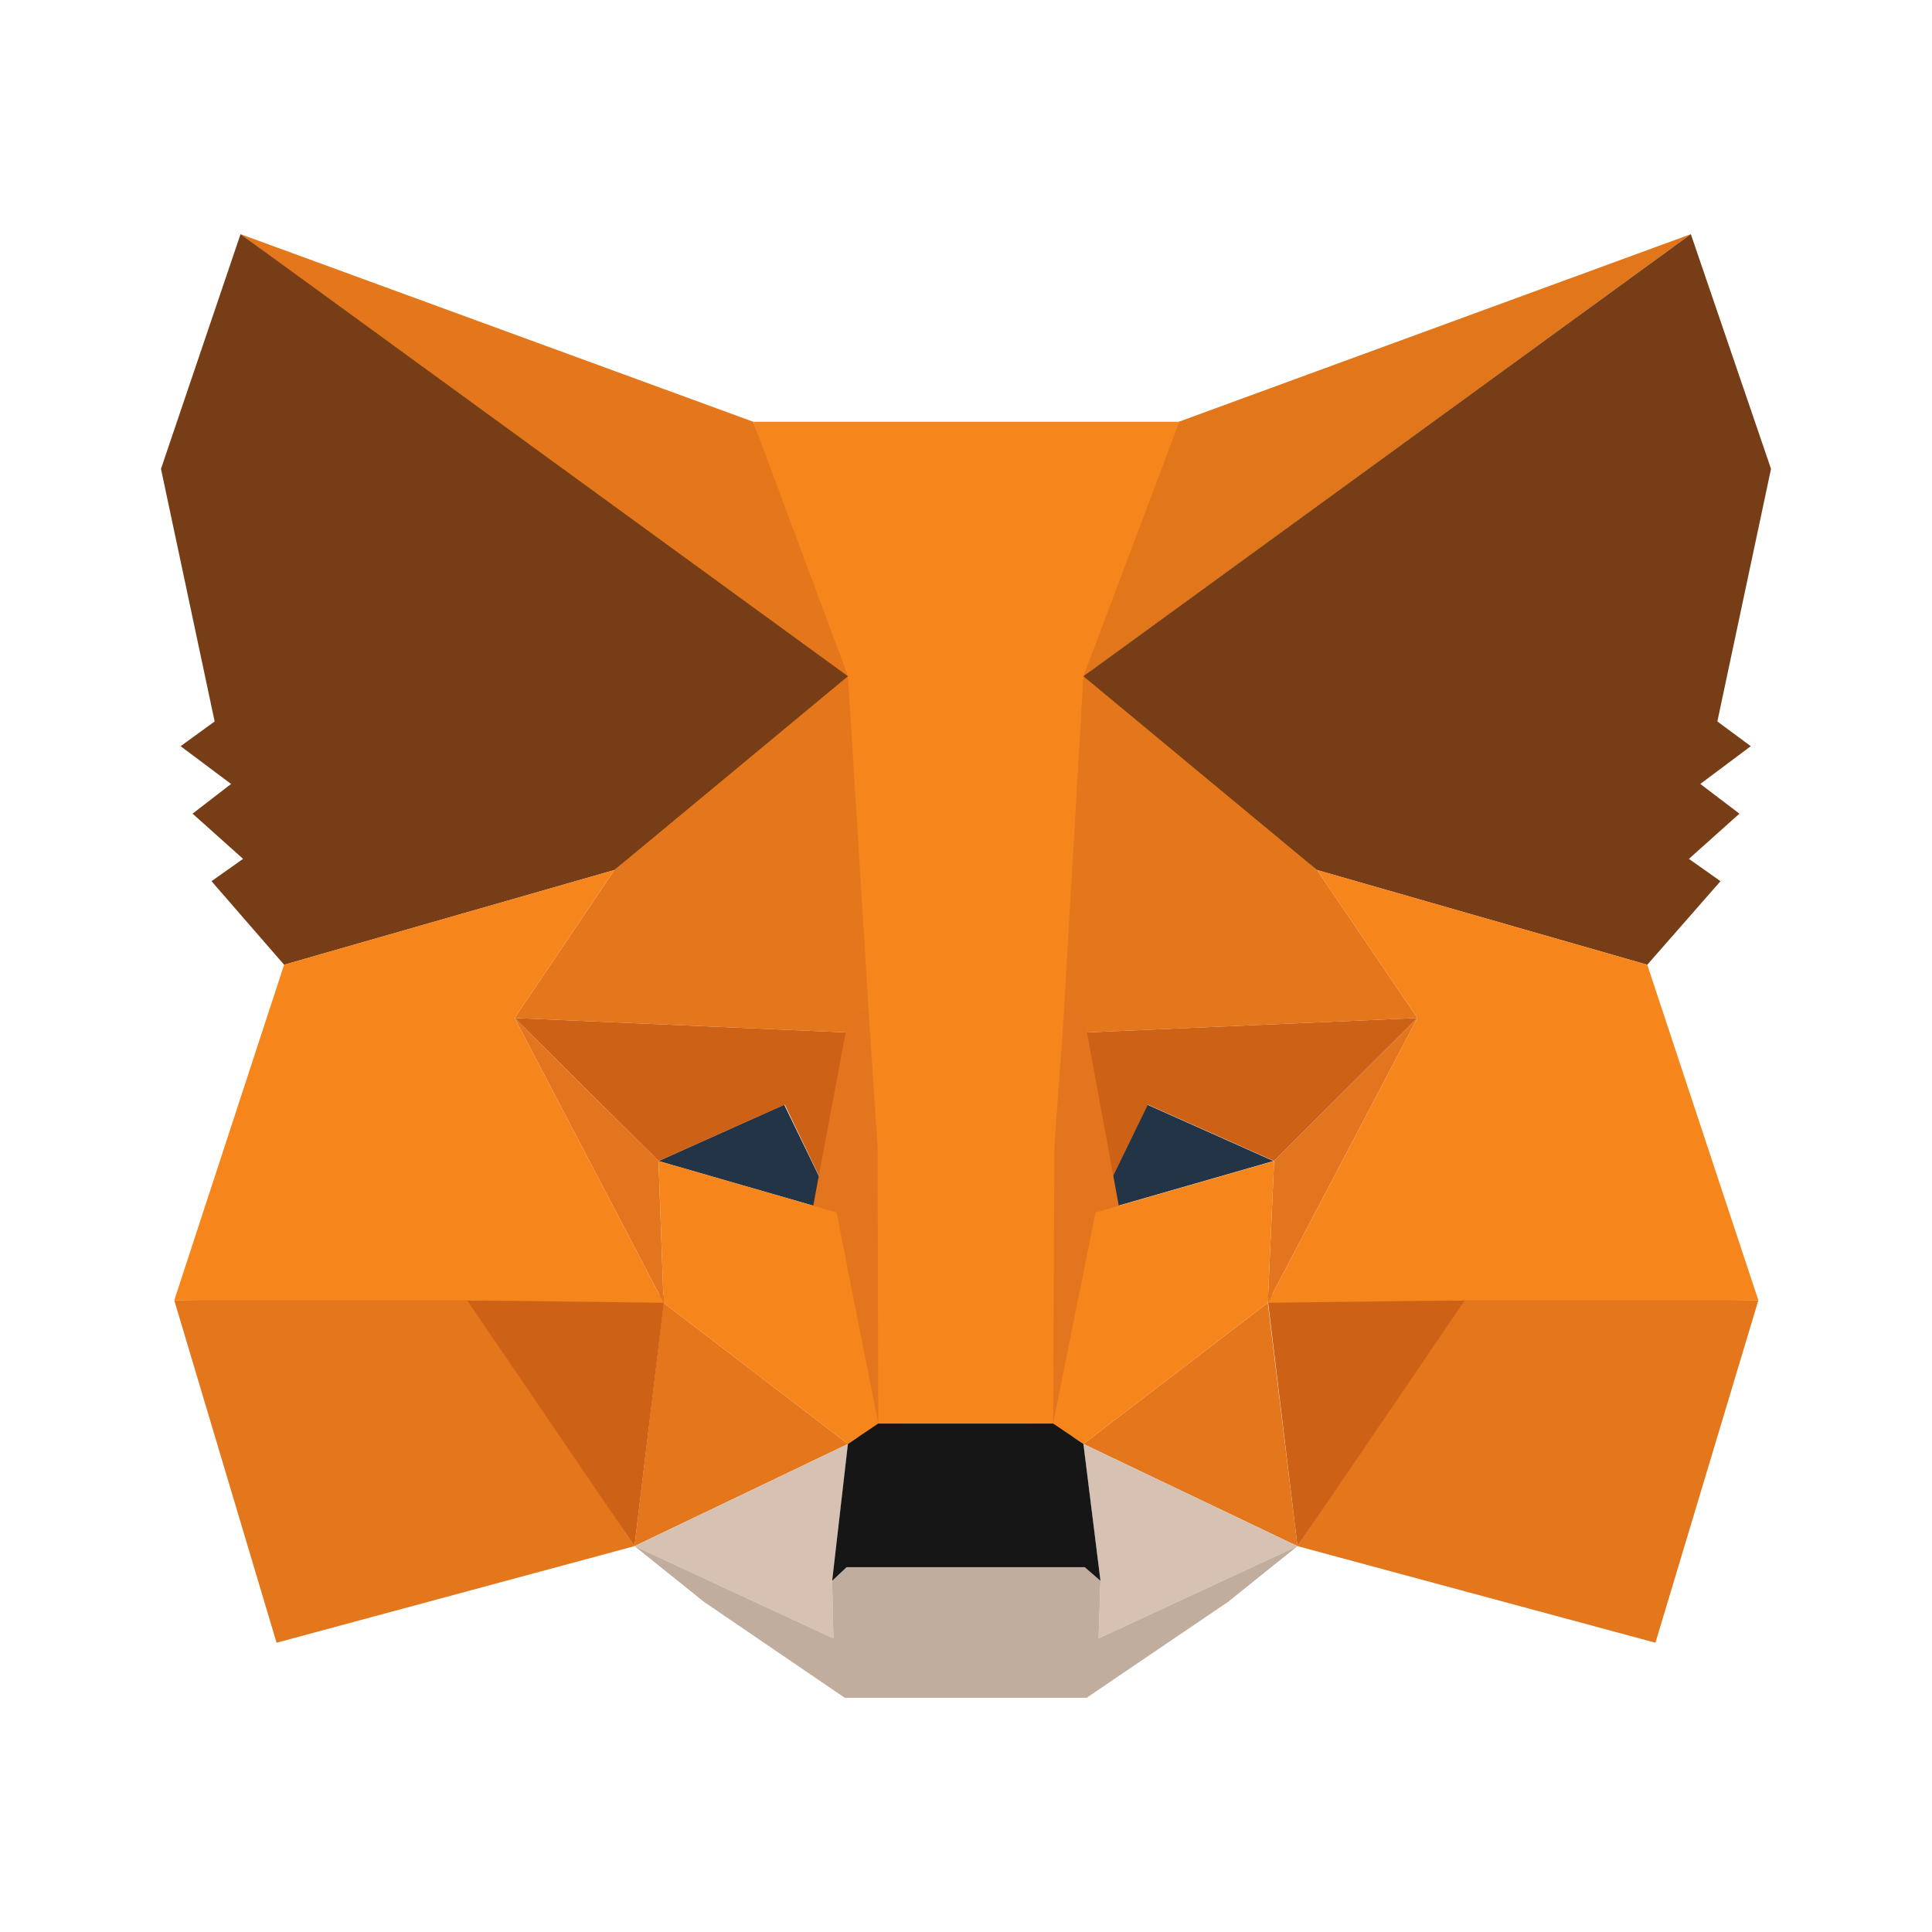 <svg width="40" height="40" viewBox="0 0 40 40" fill="none" xmlns="http://www.w3.org/2000/svg">
<path d="M35.007 4.848L22 14.321L24.405 8.732L35.007 4.848Z" fill="#E2761B"/>
<path d="M4.98 4.848L17.882 14.411L15.595 8.732L4.98 4.848Z" fill="#E4761B"/>
<path d="M30.327 26.807L26.863 32.011L34.274 34.011L36.405 26.922L30.327 26.807Z" fill="#E4761B"/>
<path d="M3.608 26.922L5.726 34.011L13.137 32.011L9.673 26.807L3.608 26.922Z" fill="#E4761B"/>
<path d="M12.719 18.013L10.654 21.077L18.013 21.397L17.752 13.642L12.719 18.013Z" fill="#E4761B"/>
<path d="M27.268 18.013L22.17 13.552L22 21.397L29.346 21.077L27.268 18.013Z" fill="#E4761B"/>
<path d="M13.137 32.011L17.556 29.896L13.739 26.973L13.137 32.011Z" fill="#E4761B"/>
<path d="M22.431 29.896L26.863 32.011L26.248 26.973L22.431 29.896Z" fill="#E4761B"/>
<path d="M26.863 32.011L22.431 29.896L22.784 32.729L22.745 33.921L26.863 32.011Z" fill="#D7C1B3"/>
<path d="M13.137 32.011L17.255 33.921L17.229 32.729L17.556 29.896L13.137 32.011Z" fill="#D7C1B3"/>
<path d="M17.32 25.102L13.634 24.038L16.235 22.871L17.32 25.102Z" fill="#233447"/>
<path d="M22.667 25.102L23.752 22.871L26.366 24.038L22.667 25.102Z" fill="#233447"/>
<path d="M13.137 32.011L13.765 26.807L9.673 26.922L13.137 32.011Z" fill="#CD6116"/>
<path d="M26.235 26.807L26.863 32.011L30.327 26.922L26.235 26.807Z" fill="#CD6116"/>
<path d="M29.346 21.077L22 21.397L22.68 25.102L23.765 22.871L26.379 24.038L29.346 21.077Z" fill="#CD6116"/>
<path d="M13.634 24.038L16.248 22.871L17.32 25.102L18.013 21.397L10.654 21.077L13.634 24.038Z" fill="#CD6116"/>
<path d="M10.654 21.077L13.739 26.973L13.634 24.038L10.654 21.077Z" fill="#E4751F"/>
<path d="M26.379 24.038L26.248 26.973L29.346 21.077L26.379 24.038Z" fill="#E4751F"/>
<path d="M18.013 21.397L17.32 25.102L18.183 29.473L18.379 23.717L18.013 21.397Z" fill="#E4751F" stroke="#E4751F" stroke-linecap="round" stroke-linejoin="round"/>
<path d="M22 21.397L21.647 23.704L21.804 29.473L22.68 25.102L22 21.397Z" fill="#E4751F" stroke="#E4751F" stroke-linecap="round" stroke-linejoin="round"/>
<path d="M22.68 25.102L21.804 29.473L22.431 29.896L26.248 26.973L26.379 24.038L22.68 25.102Z" fill="#F6851B"/>
<path d="M13.634 24.038L13.739 26.973L17.555 29.896L18.183 29.473L17.32 25.102L13.634 24.038Z" fill="#F6851B"/>
<path d="M22.745 33.921L22.784 32.729L22.457 32.447H17.529L17.229 32.729L17.255 33.921L13.137 32.011L14.575 33.165L17.49 35.151H22.497L25.425 33.165L26.863 32.011L22.745 33.921Z" fill="#C0AD9E"/>
<path d="M22.431 29.896L21.804 29.473H18.183L17.555 29.896L17.229 32.729L17.529 32.447H22.457L22.784 32.729L22.431 29.896Z" fill="#161616"/>
<path d="M35.556 14.937L36.667 9.707L35.007 4.848L22.431 14.001L27.268 18.013L34.105 19.974L35.621 18.244L34.967 17.782L36.013 16.846L35.203 16.231L36.248 15.449L35.556 14.937Z" fill="#763D16"/>
<path d="M3.333 9.707L4.444 14.937L3.739 15.449L4.784 16.231L3.987 16.846L5.033 17.782L4.379 18.244L5.882 19.974L12.719 18.013L17.555 14.001L4.98 4.848L3.333 9.707Z" fill="#763D16"/>
<path d="M34.105 19.974L27.268 18.013L29.346 21.077L26.248 26.973L30.327 26.922H36.405L34.105 19.974Z" fill="#F6851B"/>
<path d="M12.719 18.013L5.882 19.974L3.608 26.922H9.673L13.739 26.973L10.654 21.077L12.719 18.013Z" fill="#F6851B"/>
<path d="M22 21.397L22.431 14.001L24.418 8.732H15.595L17.556 14.001L18.013 21.397L18.17 23.73L18.183 29.473H21.804L21.83 23.73L22 21.397Z" fill="#F6851B"/>
</svg>
